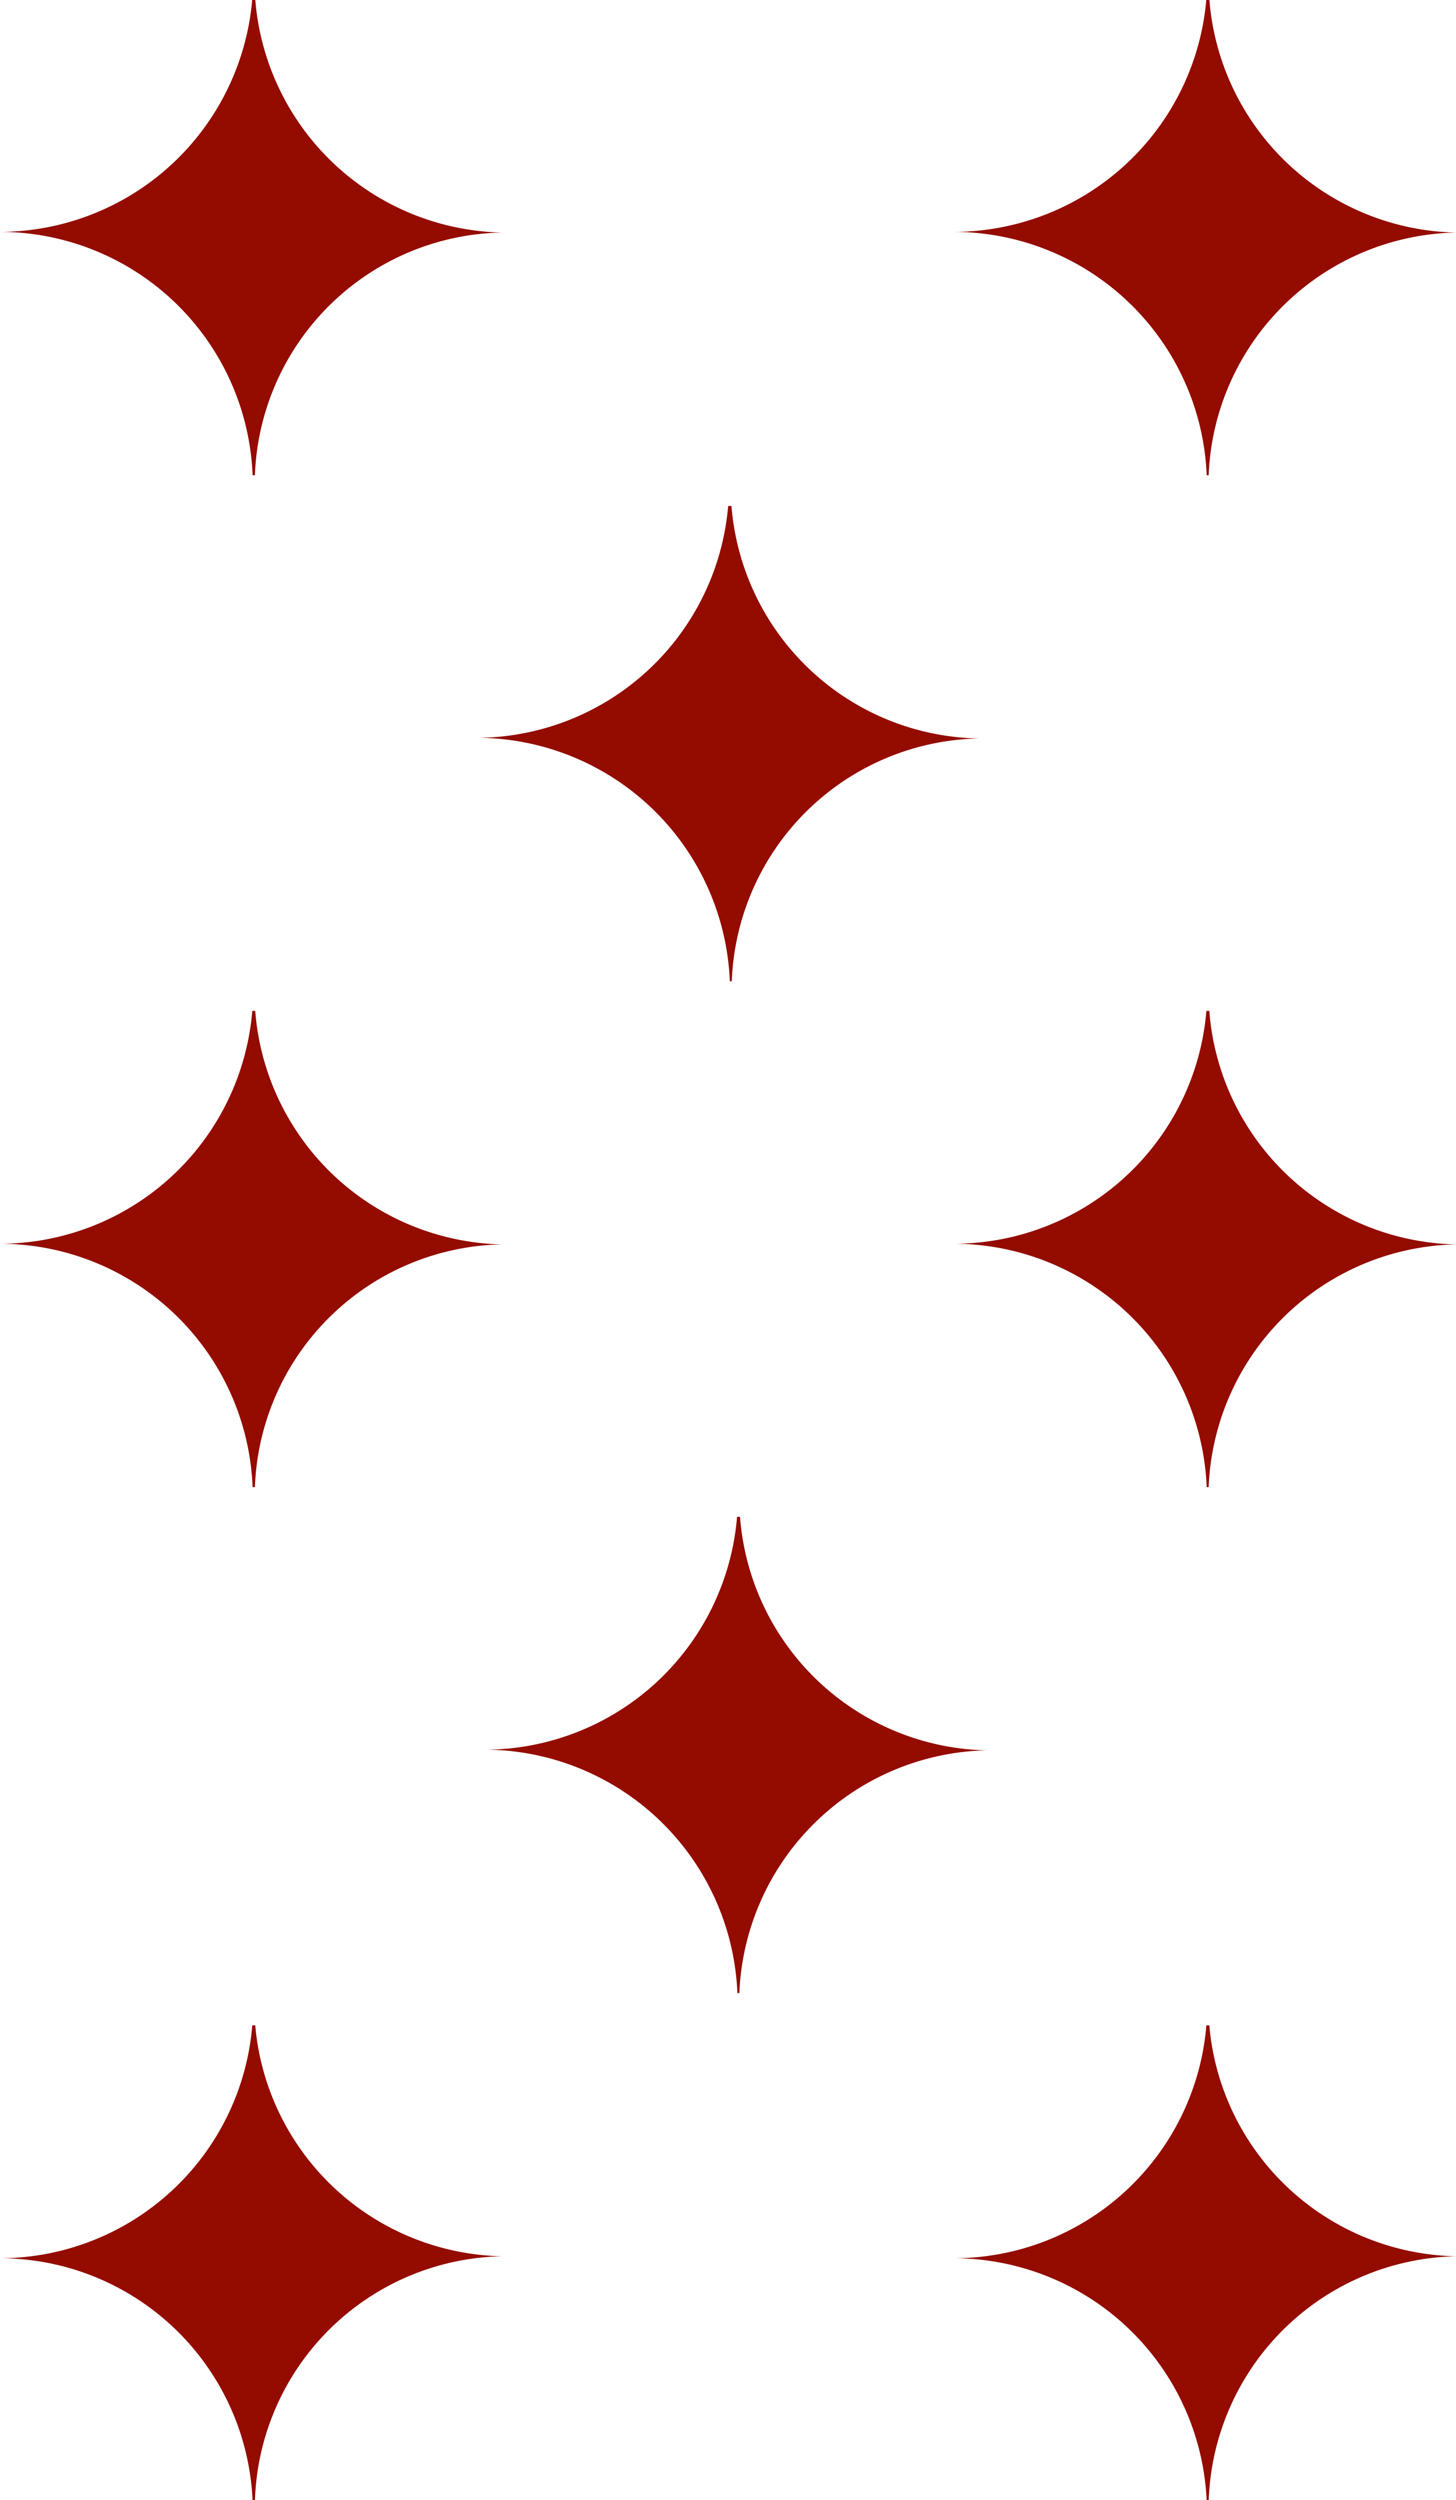 <svg id="cards" xmlns="http://www.w3.org/2000/svg" viewBox="0 0 44.21 75.9"><defs><style>.cls-1{fill:#940b00;}</style></defs><path class="cls-1" d="M33.14,54.83v0a7.65,7.65,0,0,0-7.51,7.37h-.07a7.69,7.69,0,0,0-7.67-7.39,7.7,7.7,0,0,0,7.66-7.07h.09A7.68,7.68,0,0,0,33.14,54.83Z" transform="translate(-17.89 -17.05)"/><path class="cls-1" d="M33.14,24.11v0a7.65,7.65,0,0,0-7.51,7.37h-.07a7.69,7.69,0,0,0-7.67-7.39,7.71,7.71,0,0,0,7.66-7.07h.09A7.68,7.68,0,0,0,33.14,24.11Z" transform="translate(-17.89 -17.05)"/><path class="cls-1" d="M47.62,39.47v0a7.66,7.66,0,0,0-7.51,7.37h-.06a7.7,7.7,0,0,0-7.67-7.39A7.69,7.69,0,0,0,40,32.41h.1A7.67,7.67,0,0,0,47.62,39.47Z" transform="translate(-17.89 -17.05)"/><path class="cls-1" d="M33.14,85.55v0A7.66,7.66,0,0,0,25.63,93h-.07a7.69,7.69,0,0,0-7.67-7.39,7.7,7.7,0,0,0,7.66-7.07h.09A7.68,7.68,0,0,0,33.14,85.55Z" transform="translate(-17.89 -17.05)"/><path class="cls-1" d="M62.11,54.83v0a7.67,7.67,0,0,0-7.52,7.37h-.06a7.7,7.7,0,0,0-7.67-7.39,7.7,7.7,0,0,0,7.66-7.07h.09A7.67,7.67,0,0,0,62.11,54.83Z" transform="translate(-17.89 -17.05)"/><path class="cls-1" d="M62.11,85.55v0A7.68,7.68,0,0,0,54.59,93h-.06a7.7,7.7,0,0,0-7.67-7.39,7.7,7.7,0,0,0,7.66-7.07h.09A7.67,7.67,0,0,0,62.11,85.55Z" transform="translate(-17.89 -17.05)"/><path class="cls-1" d="M47.86,70.19v0a7.68,7.68,0,0,0-7.52,7.37h-.06a7.7,7.7,0,0,0-7.67-7.39,7.7,7.7,0,0,0,7.66-7.07h.09A7.67,7.67,0,0,0,47.86,70.19Z" transform="translate(-17.89 -17.05)"/><path class="cls-1" d="M62.11,24.11v0a7.67,7.67,0,0,0-7.52,7.37h-.06a7.7,7.7,0,0,0-7.67-7.39,7.71,7.71,0,0,0,7.66-7.07h.09A7.67,7.67,0,0,0,62.11,24.11Z" transform="translate(-17.89 -17.05)"/></svg>